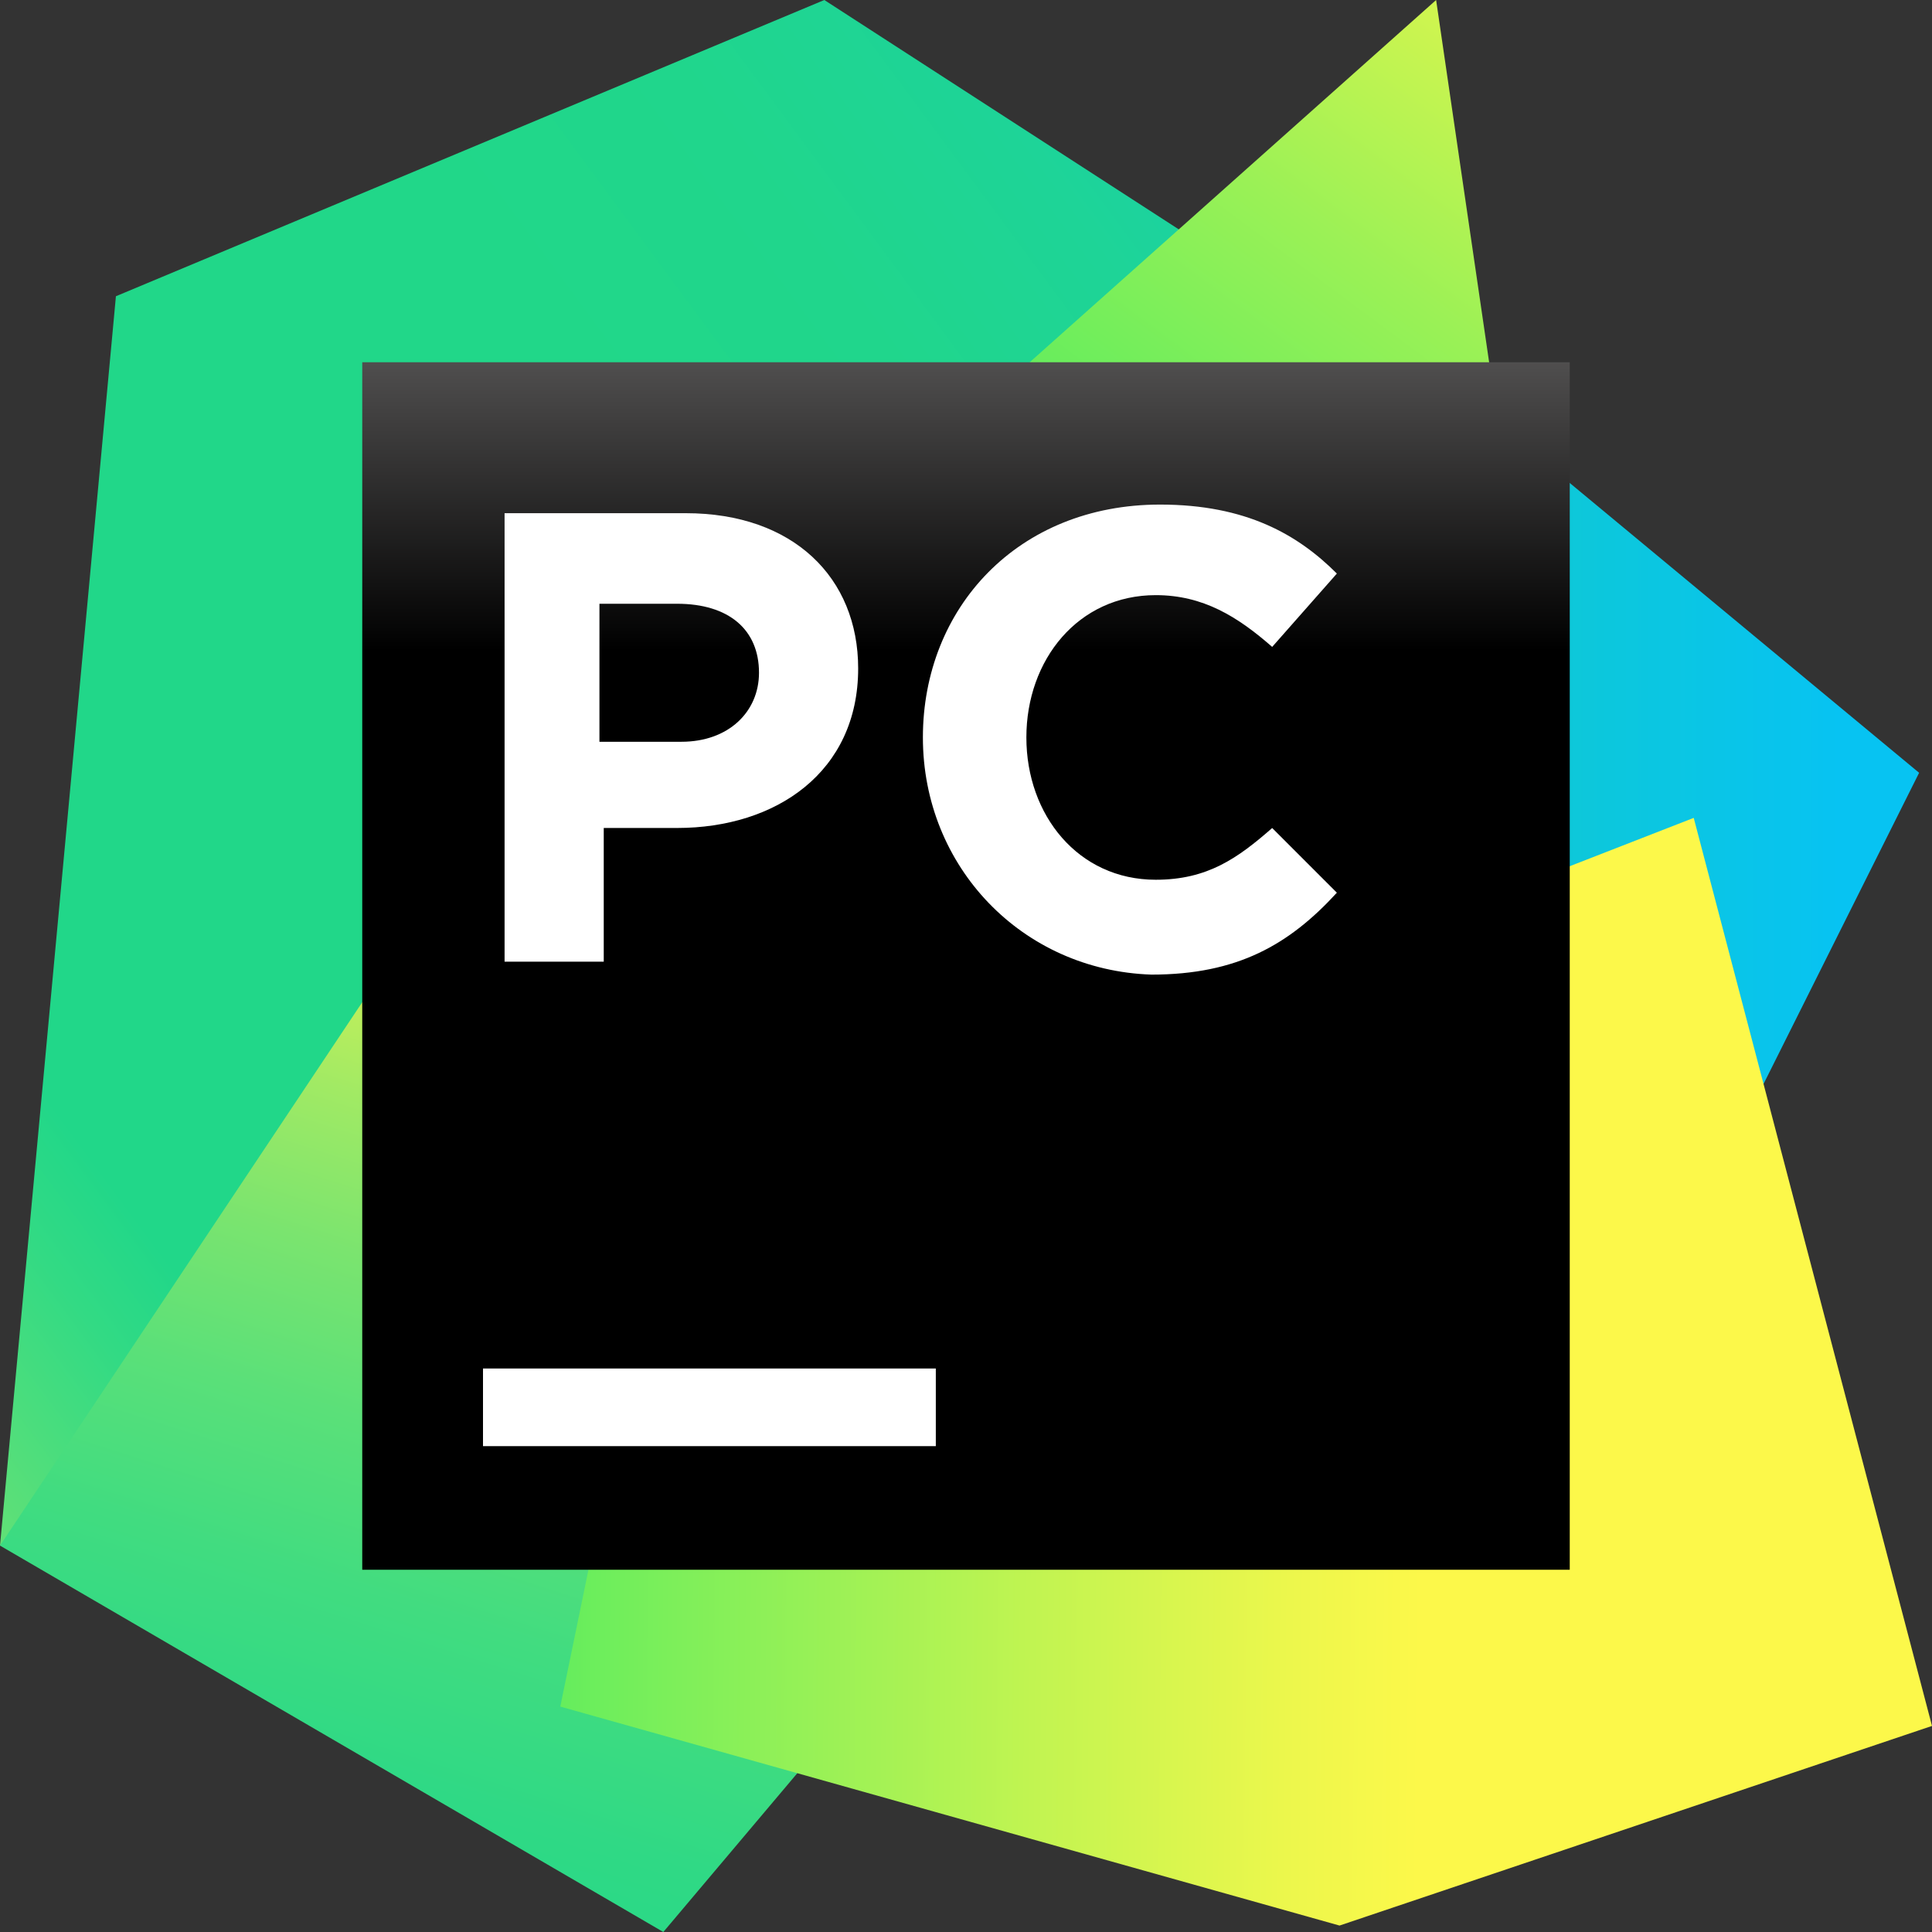 <svg width="48" height="48" viewBox="0 0 48 48" fill="none" xmlns="http://www.w3.org/2000/svg">
<rect x="0" y="0" width="48" height="48" fill="#333333" stroke="none"/>
<path d="M33.6 7.52L47.68 19.2L42.56 29.44L34.24 27.2H26.88L33.6 7.52Z" fill="url(#paint0_linear)"/>
<path d="M19.52 15.2L16.8 29.44L16.48 34.4L9.76 37.44L0 38.4L2.88 7.36L20.48 0L31.36 7.04L19.52 15.2Z" fill="url(#paint1_linear)"/>
<path d="M19.52 15.2L20.8 42.88L16.48 48L0 38.4L13.44 18.24L19.52 15.2Z" fill="url(#paint2_linear)"/>
<path d="M37.6 13.12H20.96L35.68 0L37.6 13.12Z" fill="url(#paint3_linear)"/>
<path d="M48 42.88L33.28 47.84L13.92 42.4L19.52 15.2L21.76 13.12L33.6 12L32.64 24L42.08 20.32L48 42.88Z" fill="url(#paint4_linear)"/>
<path d="M39 9H9V39H39V9Z" fill="url(#paint5_linear)"/>
<path d="M23.25 34H12V35.929H23.25V34Z" fill="white"/>
<path d="M12.536 12.75H17.036C19.714 12.75 21.321 14.357 21.321 16.607C21.321 19.179 19.286 20.571 16.821 20.571H15V23.893H12.536V12.75ZM16.929 18.429C18.107 18.429 18.857 17.679 18.857 16.714C18.857 15.643 18.107 15 16.821 15H14.893V18.429H16.929Z" fill="white"/>
<path d="M22.929 18.322C22.929 15.107 25.286 12.536 28.821 12.536C30.964 12.536 32.25 13.286 33.214 14.25L31.607 16.072C30.75 15.322 29.893 14.786 28.714 14.786C26.786 14.786 25.5 16.393 25.5 18.322C25.5 20.25 26.786 21.857 28.714 21.857C30 21.857 30.75 21.322 31.607 20.572L33.214 22.179C32.036 23.464 30.75 24.214 28.607 24.214C25.393 24.107 22.929 21.536 22.929 18.322Z" fill="white"/>
<defs>
<linearGradient id="paint0_linear" x1="17.142" y1="18.546" x2="45.708" y2="18.546" gradientUnits="userSpaceOnUse">
<stop offset="0" stop-color="#21D789"/>
<stop offset="1" stop-color="#07C3F2"/>
</linearGradient>
<linearGradient id="paint1_linear" x1="-16.841" y1="40.512" x2="41.979" y2="-2.908" gradientUnits="userSpaceOnUse">
<stop offset="0.011" stop-color="#FCF84A"/>
<stop offset="0.112" stop-color="#A7EB62"/>
<stop offset="0.206" stop-color="#5FE077"/>
<stop offset="0.273" stop-color="#32DA84"/>
<stop offset="0.306" stop-color="#21D789"/>
<stop offset="0.577" stop-color="#21D789"/>
<stop offset="0.597" stop-color="#21D789"/>
<stop offset="0.686" stop-color="#20D68C"/>
<stop offset="0.763" stop-color="#1ED497"/>
<stop offset="0.835" stop-color="#19D1A9"/>
<stop offset="0.904" stop-color="#13CCC2"/>
<stop offset="0.971" stop-color="#0BC6E1"/>
<stop offset="1" stop-color="#07C3F2"/>
</linearGradient>
<linearGradient id="paint2_linear" x1="6.398" y1="53.248" x2="16.208" y2="22.464" gradientUnits="userSpaceOnUse">
<stop offset="0" stop-color="#21D789"/>
<stop offset="0.16" stop-color="#24D888"/>
<stop offset="0.298" stop-color="#2FD985"/>
<stop offset="0.427" stop-color="#41DC80"/>
<stop offset="0.552" stop-color="#5AE079"/>
<stop offset="0.673" stop-color="#7AE46F"/>
<stop offset="0.791" stop-color="#A1EA64"/>
<stop offset="0.904" stop-color="#CFF157"/>
<stop offset="1" stop-color="#FCF84A"/>
</linearGradient>
<linearGradient id="paint3_linear" x1="19.389" y1="26.485" x2="40.737" y2="-2.219" gradientUnits="userSpaceOnUse">
<stop offset="0" stop-color="#21D789"/>
<stop offset="0.093" stop-color="#23D986"/>
<stop offset="0.172" stop-color="#2ADE7B"/>
<stop offset="0.247" stop-color="#36E669"/>
<stop offset="0.271" stop-color="#3BEA62"/>
<stop offset="0.35" stop-color="#47EB61"/>
<stop offset="0.494" stop-color="#67ED5D"/>
<stop offset="0.686" stop-color="#9AF156"/>
<stop offset="0.915" stop-color="#E0F64D"/>
<stop offset="1" stop-color="#FCF84A"/>
</linearGradient>
<linearGradient id="paint4_linear" x1="52.038" y1="30.137" x2="9.022" y2="29.739" gradientUnits="userSpaceOnUse">
<stop offset="0.387" stop-color="#FCF84A"/>
<stop offset="0.463" stop-color="#ECF74C"/>
<stop offset="0.611" stop-color="#C1F451"/>
<stop offset="0.815" stop-color="#7EEF5A"/>
<stop offset="1" stop-color="#3BEA62"/>
</linearGradient>
<linearGradient id="paint5_linear" x1="23.999" y1="1.707" x2="23.999" y2="28.611" gradientUnits="userSpaceOnUse">
<stop offset="0.084" stop-color="#878585"/>
<stop offset="0.538"/>
</linearGradient>
</defs>
</svg>
